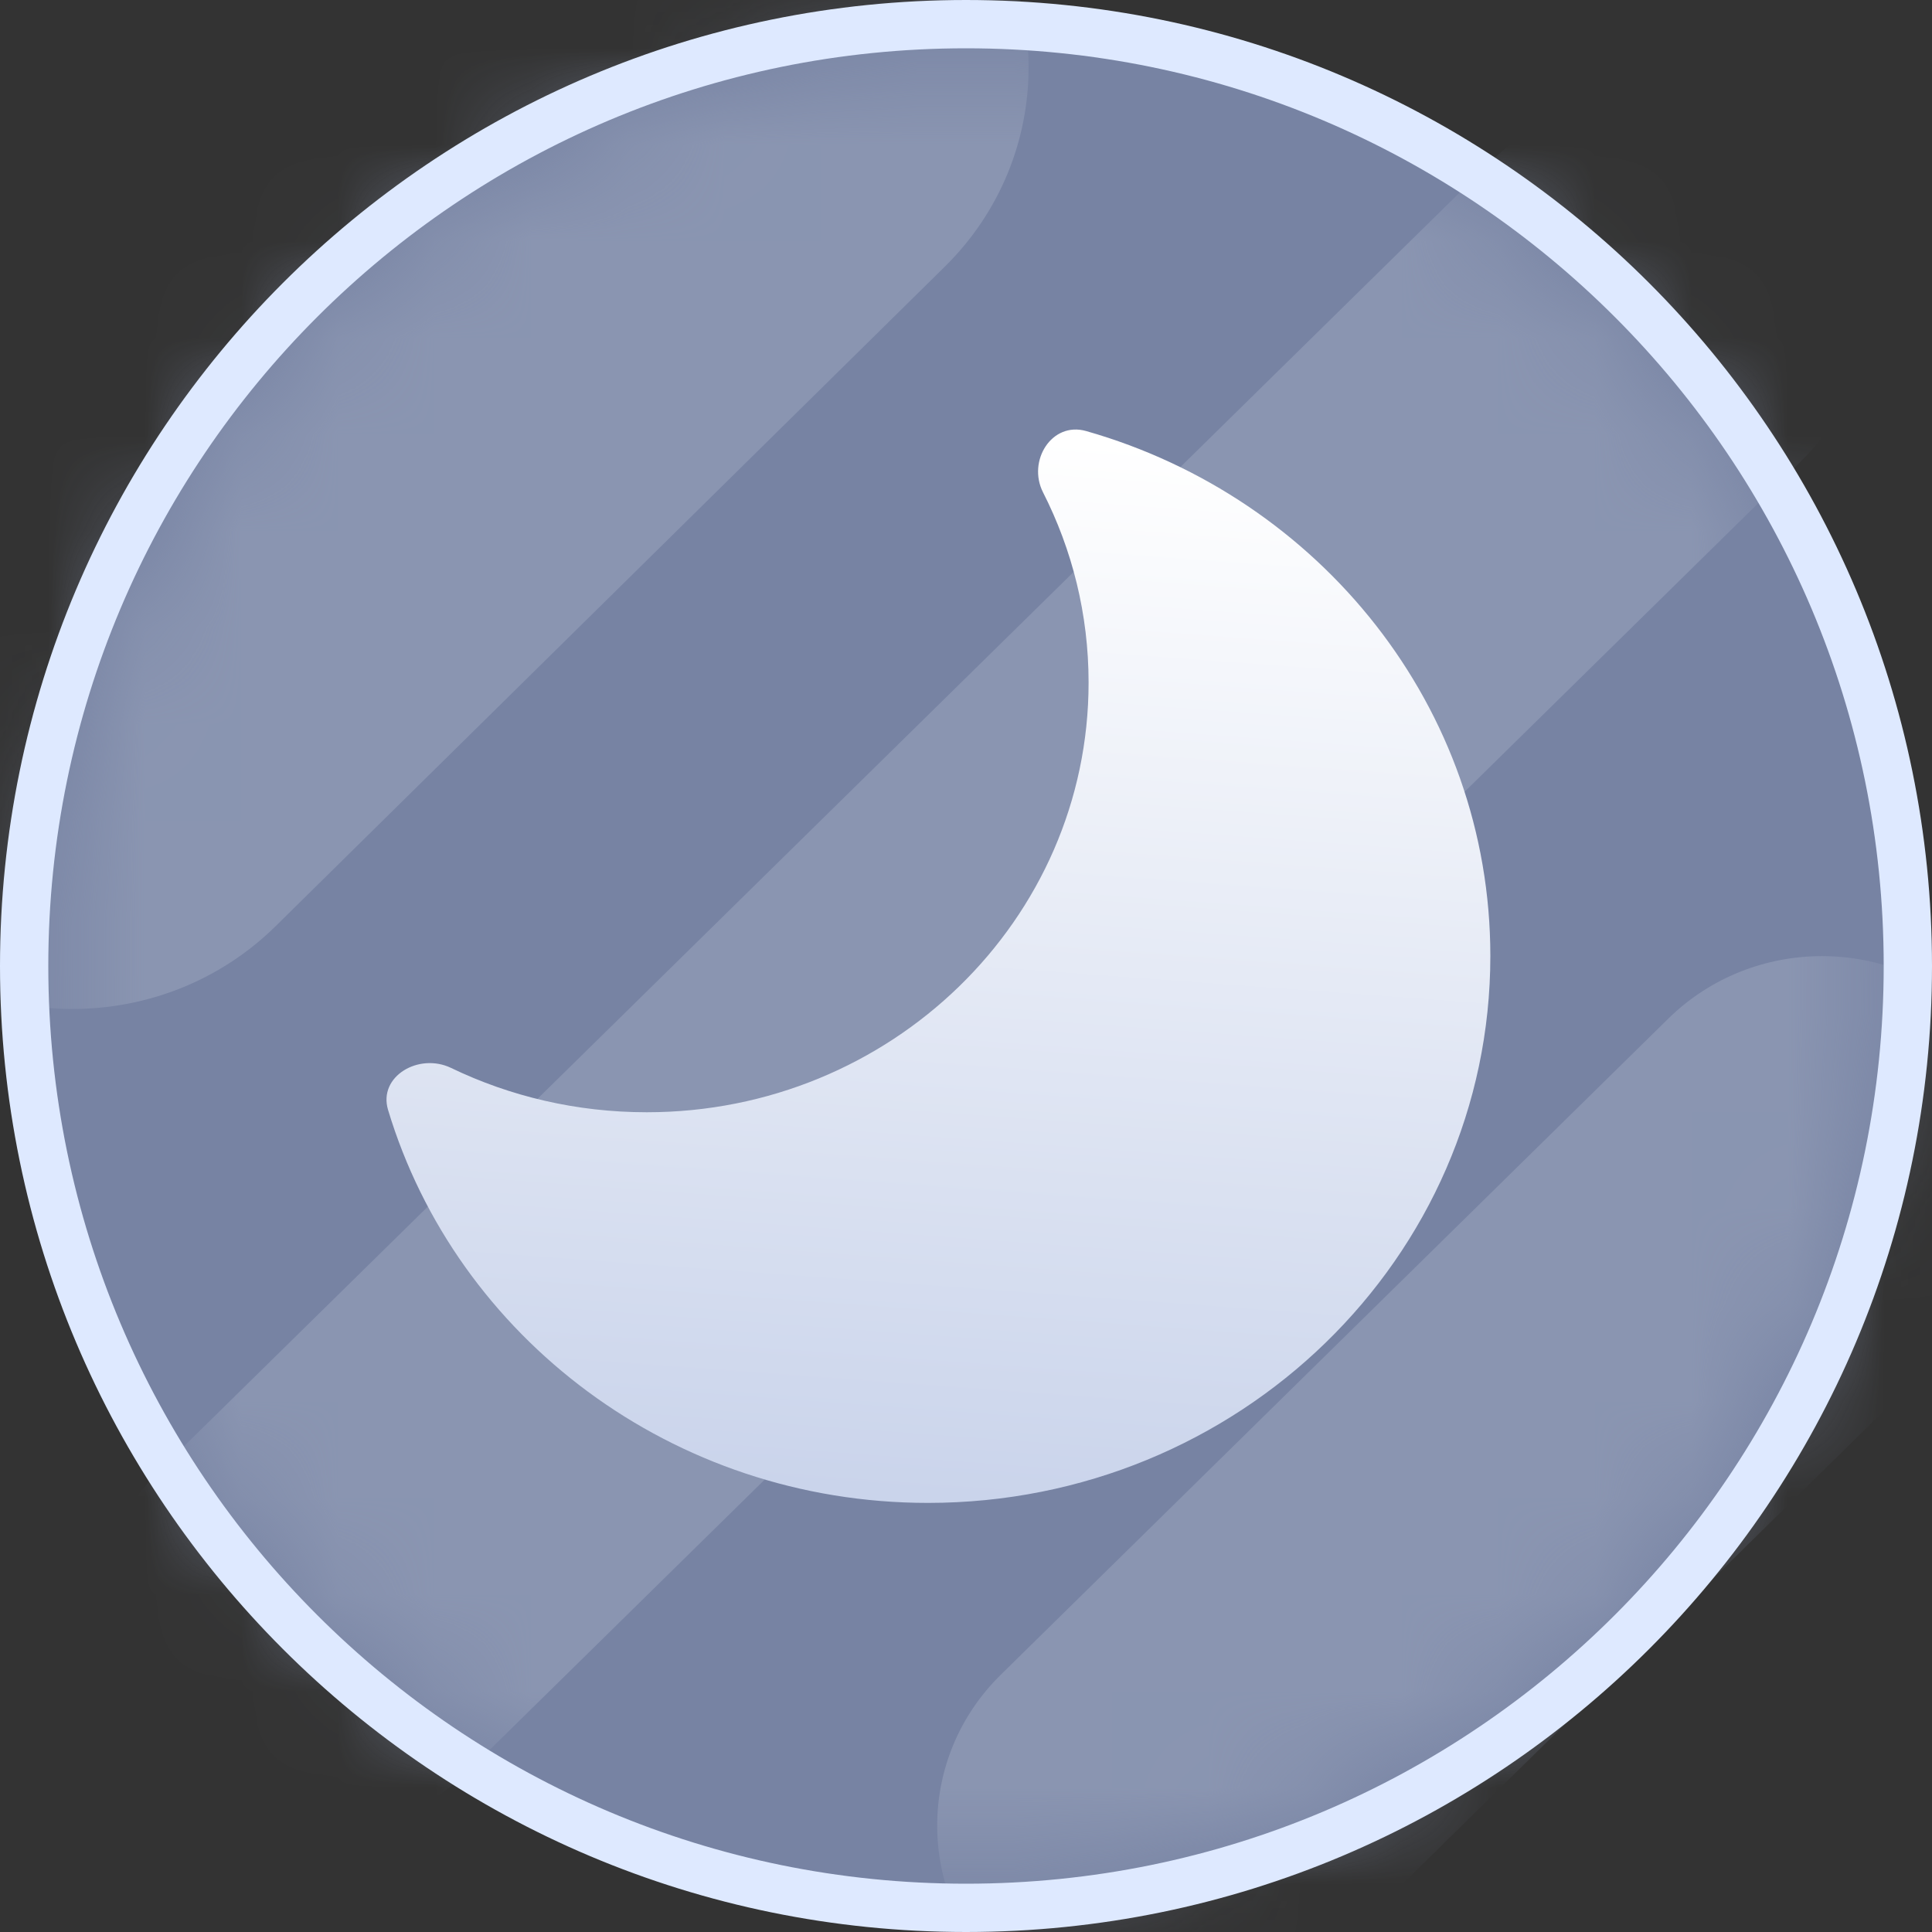 <svg width="20" height="20" viewBox="0 0 20 20" fill="none" xmlns="http://www.w3.org/2000/svg">
<rect x="0" y="0" width="20" height="20" fill="#333333" stroke="none"/>
<g clip-path="url(#clip0_447_34439)">
<mask id="mask0_447_34439" style="mask-type:luminance" maskUnits="userSpaceOnUse" x="0" y="0" width="20" height="20">
<path d="M20 0H0V20H20V0Z" fill="white"/>
</mask>
<g mask="url(#mask0_447_34439)">
<path d="M19.791 10C19.791 4.592 15.408 0.208 10 0.208C4.592 0.208 0.208 4.592 0.208 10C0.208 15.408 4.592 19.792 10 19.792C15.408 19.792 19.791 15.408 19.791 10Z" fill="#7783A3"/>
<mask id="mask1_447_34439" style="mask-type:alpha" maskUnits="userSpaceOnUse" x="0" y="0" width="20" height="20">
<path d="M0.555 10.001C0.555 4.785 4.784 0.557 10 0.557C15.216 0.557 19.444 4.785 19.444 10.001C19.444 15.217 15.216 19.445 10 19.445C4.784 19.445 0.555 15.217 0.555 10.001Z" fill="#6C85C8"/>
</mask>
<g mask="url(#mask1_447_34439)">
<path fill-rule="evenodd" clip-rule="evenodd" d="M17.27 10.545C18.149 9.682 19.573 9.682 20.452 10.545C21.33 11.409 21.33 12.809 20.452 13.672L13.542 20.462C12.664 21.326 11.239 21.326 10.361 20.462C9.482 19.599 9.482 18.199 10.361 17.336L17.27 10.545ZM15.467 1.643C16.345 0.78 17.77 0.78 18.648 1.643C19.527 2.507 19.527 3.906 18.648 4.77L4.848 18.332C3.969 19.196 2.545 19.196 1.666 18.332C0.788 17.469 0.788 16.069 1.666 15.206L15.467 1.643ZM9.778 -1.368C8.617 -2.509 6.735 -2.509 5.574 -1.368L-1.352 5.458C-2.513 6.599 -2.513 8.448 -1.352 9.589C-0.191 10.73 1.691 10.73 2.852 9.589L9.778 2.763C10.938 1.622 10.938 -0.227 9.778 -1.368Z" fill="#8A95B1"/>
<path d="M9.606 15.558C12.821 15.558 15.428 13.023 15.428 9.896C15.428 7.323 13.662 5.15 11.243 4.462C10.887 4.361 10.633 4.772 10.797 5.096C11.099 5.69 11.269 6.358 11.269 7.066C11.269 9.522 9.221 11.514 6.695 11.514C5.967 11.514 5.279 11.349 4.669 11.055C4.336 10.895 3.913 11.142 4.017 11.489C4.724 13.84 6.959 15.558 9.606 15.558Z" fill="url(#paint0_linear_447_34439)"/>
</g>
</g>
<path d="M10 0.25C15.385 0.25 19.75 4.615 19.75 10C19.75 15.385 15.385 19.75 10 19.75C4.615 19.75 0.25 15.385 0.25 10C0.25 4.615 4.615 0.25 10 0.25Z" stroke="#DEE9FF" stroke-width="0.5"/>
</g>
<defs>
<linearGradient id="paint0_linear_447_34439" x1="8.907" y1="15.436" x2="9.714" y2="4.447" gradientUnits="userSpaceOnUse">
<stop stop-color="#CAD4EB"/>
<stop offset="1" stop-color="white"/>
</linearGradient>
<clipPath id="clip0_447_34439">
<rect width="20" height="20" fill="white"/>
</clipPath>
</defs>
</svg>
